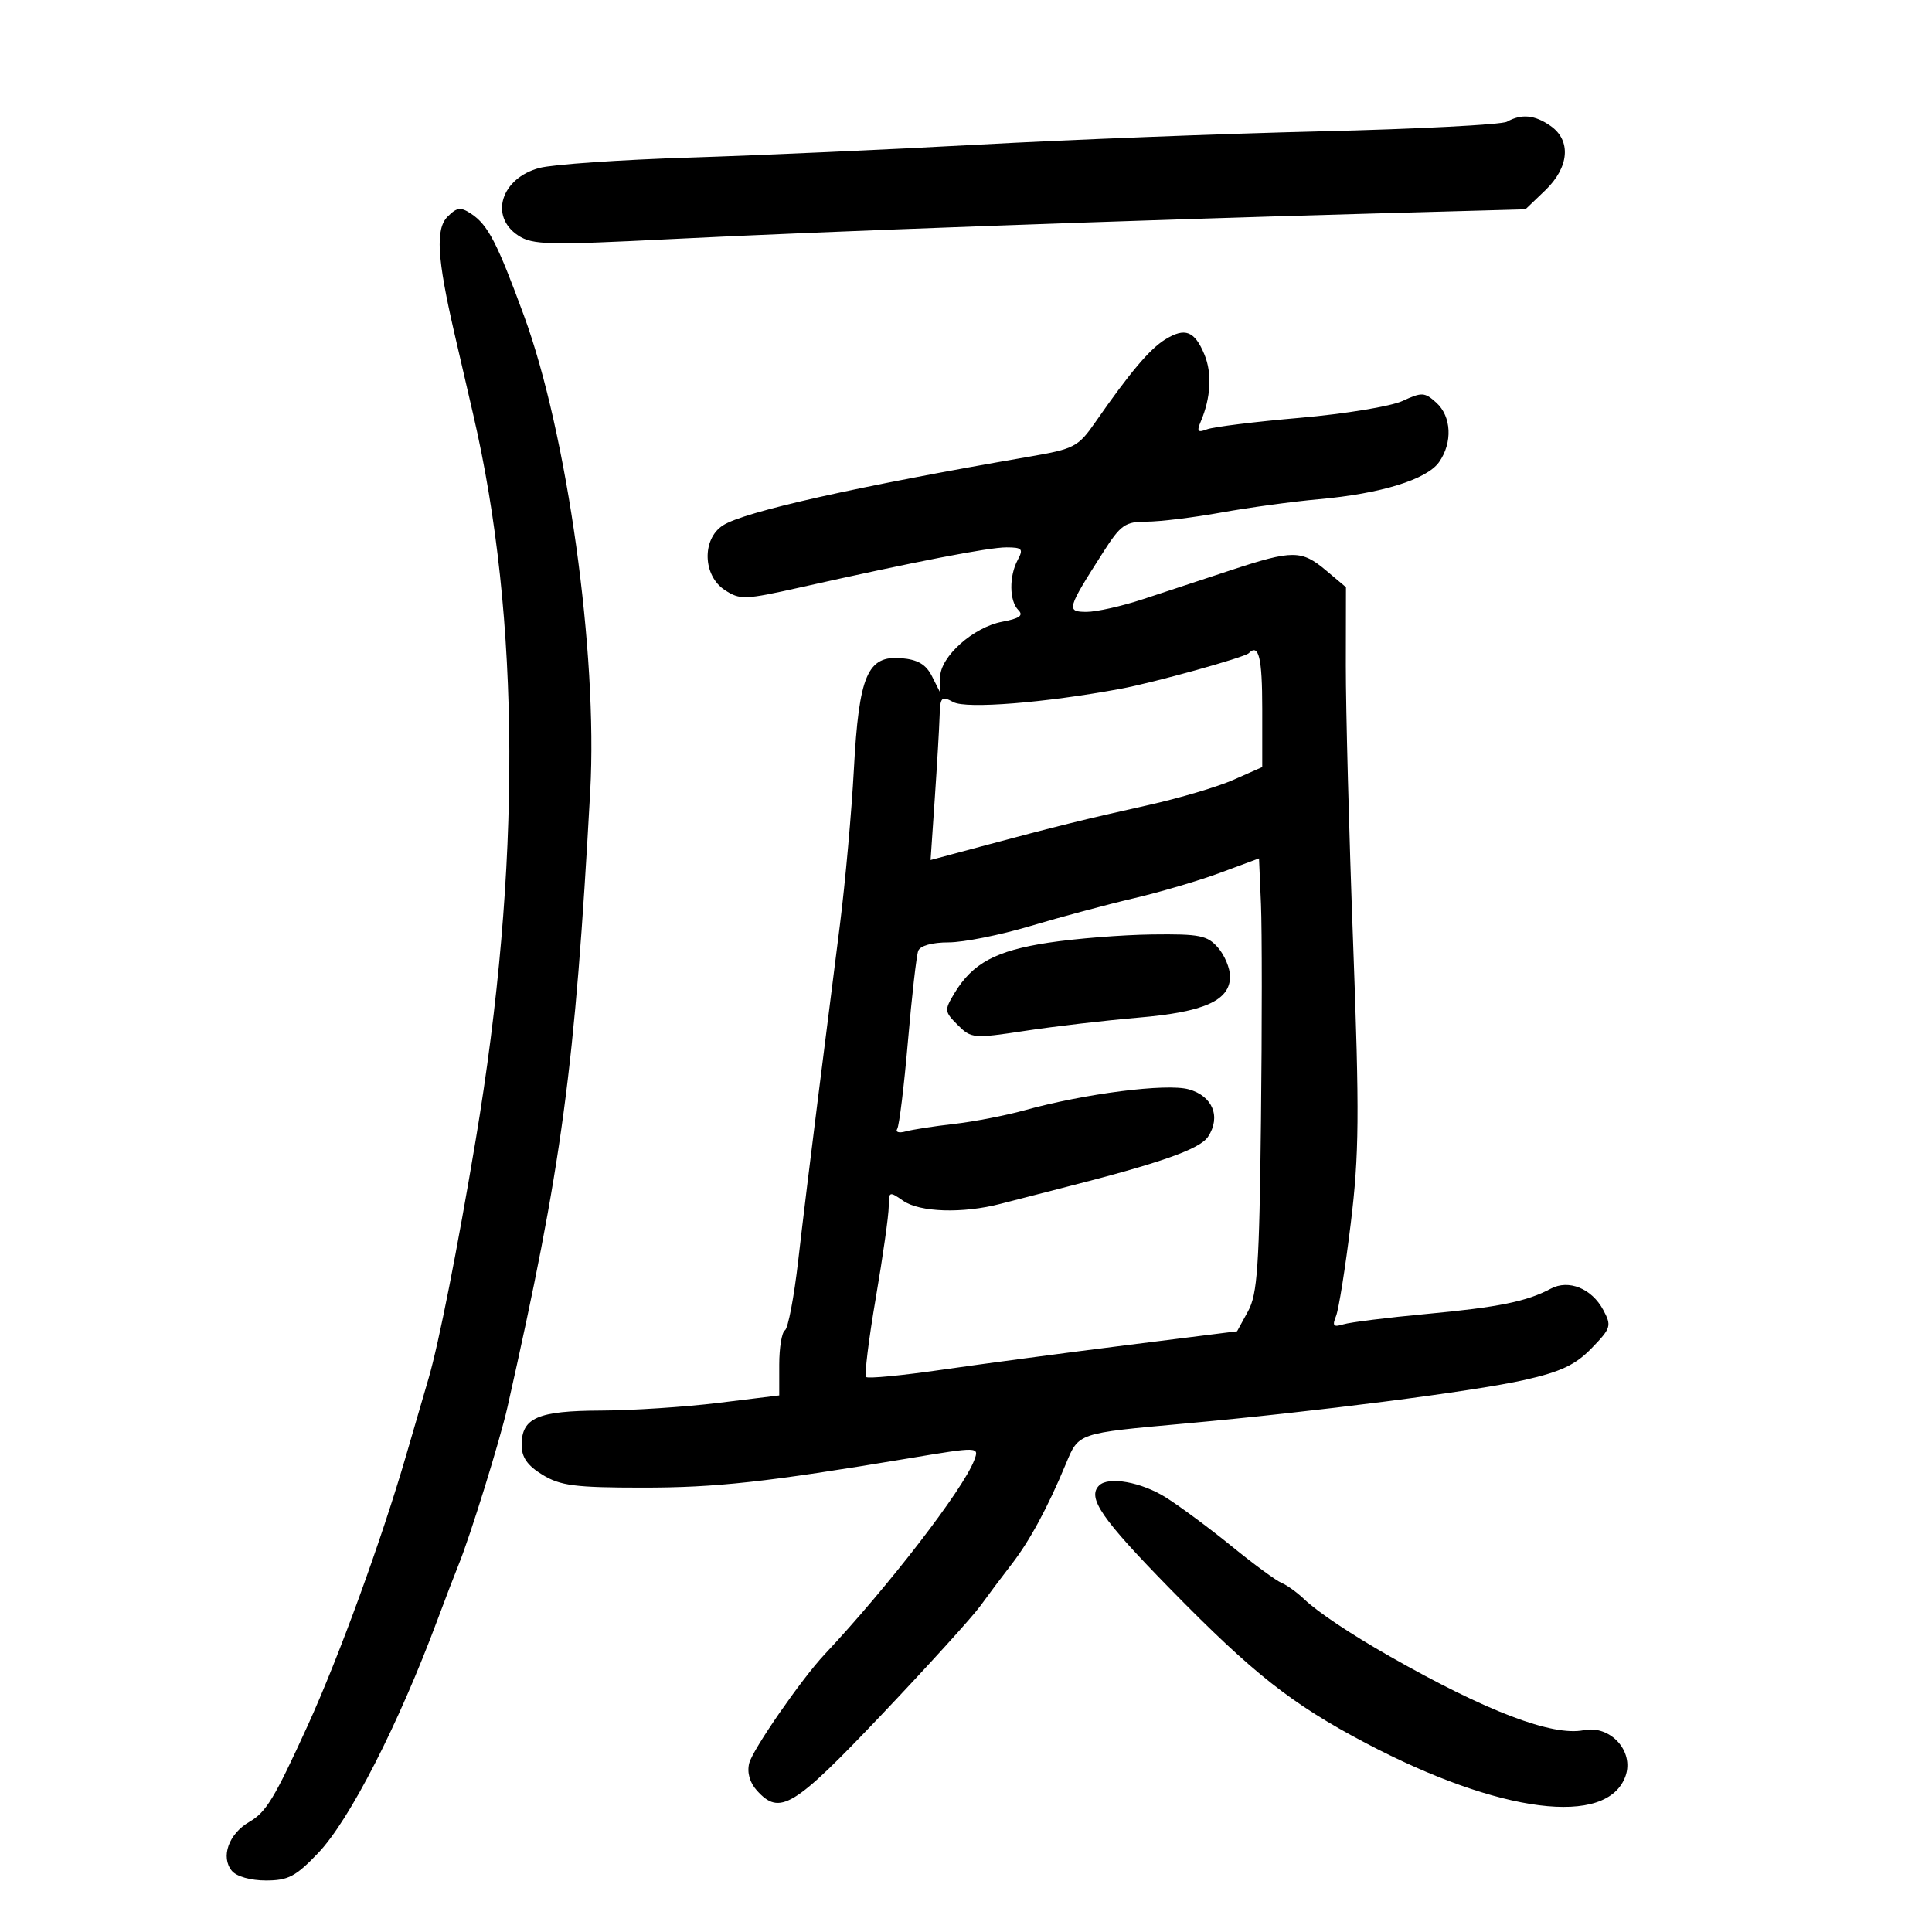 <svg xmlns="http://www.w3.org/2000/svg" width="300" height="300" viewBox="0 0 300 300" version="1.1">
	<path d="M 234 18.898 C 233.175 19.358, 220.125 20.033, 205 20.397 C 189.875 20.761, 166.025 21.688, 152 22.457 C 137.975 23.225, 117.725 24.132, 107 24.471 C 96.275 24.810, 85.820 25.533, 83.767 26.077 C 77.807 27.659, 75.944 33.607, 80.478 36.578 C 82.704 38.036, 85.127 38.092, 104.228 37.125 C 127.341 35.956, 175.626 34.197, 213.185 33.156 L 236.869 32.500 239.935 29.563 C 243.669 25.984, 244.020 21.828, 240.777 19.557 C 238.317 17.833, 236.265 17.634, 234 18.898 M 69.511 33.632 C 67.601 35.542, 67.861 40.040, 70.560 51.750 C 71.352 55.188, 72.670 60.887, 73.490 64.415 C 80.825 96, 80.955 134.639, 73.868 177 C 71.027 193.983, 68.143 208.580, 66.560 214 C 65.836 216.475, 64.262 221.875, 63.062 226 C 59.201 239.264, 52.589 257.405, 47.754 268 C 42.601 279.290, 41.324 281.397, 38.722 282.898 C 35.512 284.749, 34.225 288.362, 36.011 290.513 C 36.731 291.381, 38.930 292, 41.294 292 C 44.760 292, 45.930 291.384, 49.421 287.719 C 54.300 282.598, 61.883 267.768, 67.941 251.500 C 69.170 248.200, 70.636 244.375, 71.198 243 C 73.007 238.574, 77.636 223.652, 78.798 218.500 C 87.278 180.886, 89.265 166.099, 91.650 122.855 C 92.833 101.419, 88.079 67.320, 81.354 49 C 77.206 37.698, 75.772 34.928, 73.180 33.205 C 71.536 32.112, 70.964 32.179, 69.511 33.632 M 180.935 52.711 C 178.511 54.211, 175.459 57.825, 170.080 65.566 C 167.422 69.391, 166.818 69.707, 159.877 70.904 C 132.948 75.552, 115.523 79.459, 112.250 81.585 C 108.967 83.717, 109.127 89.382, 112.533 91.613 C 114.909 93.171, 115.632 93.146, 124.283 91.206 C 142.175 87.193, 153.532 84.989, 156.285 84.994 C 158.728 84.999, 158.943 85.238, 158.035 86.934 C 156.671 89.483, 156.718 93.318, 158.130 94.730 C 158.971 95.571, 158.325 96.036, 155.614 96.545 C 151.137 97.384, 146.005 101.972, 145.985 105.151 L 145.971 107.500 144.712 105 C 143.793 103.173, 142.515 102.420, 139.970 102.204 C 134.691 101.756, 133.376 104.837, 132.588 119.500 C 132.232 126.100, 131.264 136.900, 130.435 143.500 C 129.605 150.100, 128.070 162.250, 127.022 170.500 C 125.975 178.750, 124.590 190.118, 123.945 195.762 C 123.299 201.405, 122.373 206.269, 121.886 206.571 C 121.399 206.872, 121 209.269, 121 211.899 L 121 216.679 111.558 217.840 C 106.366 218.478, 98.153 219.014, 93.308 219.032 C 83.502 219.067, 81 220.153, 81 224.375 C 81 226.297, 81.897 227.576, 84.250 229.011 C 87.024 230.702, 89.302 230.993, 99.795 230.996 C 111.218 231, 118.941 230.149, 141.143 226.443 C 152.009 224.629, 152.077 224.631, 151.273 226.750 C 149.546 231.300, 137.943 246.352, 128 256.941 C 124.460 260.711, 116.868 271.677, 116.339 273.785 C 115.974 275.241, 116.412 276.797, 117.536 278.040 C 121.094 281.972, 123.193 280.694, 136.912 266.243 C 144.095 258.676, 150.990 251.076, 152.236 249.353 C 153.481 247.631, 155.673 244.709, 157.106 242.861 C 159.887 239.273, 162.691 234.085, 165.499 227.329 C 167.519 222.468, 167.244 222.562, 184 221.046 C 204.155 219.223, 228.938 216.043, 236.725 214.281 C 242.388 213, 244.644 211.931, 247.154 209.341 C 250.162 206.237, 250.272 205.876, 248.950 203.406 C 247.166 200.073, 243.576 198.622, 240.795 200.110 C 237.083 202.096, 232.688 202.989, 221.500 204.031 C 215.450 204.595, 209.644 205.320, 208.599 205.643 C 207.053 206.121, 206.839 205.882, 207.456 204.365 C 207.874 203.339, 208.902 196.875, 209.741 190 C 211.052 179.257, 211.105 173.142, 210.114 146.500 C 209.479 129.450, 208.969 110.028, 208.980 103.339 L 209 91.178 205.923 88.589 C 202.109 85.380, 200.738 85.374, 191.168 88.525 C 186.951 89.914, 180.800 91.944, 177.500 93.035 C 174.200 94.127, 170.247 95.016, 168.715 95.010 C 165.537 94.999, 165.653 94.583, 171.300 85.750 C 174.031 81.478, 174.712 81, 178.058 81 C 180.105 81, 185.316 80.362, 189.640 79.582 C 193.963 78.803, 200.778 77.874, 204.784 77.518 C 214.410 76.664, 221.569 74.454, 223.463 71.750 C 225.579 68.728, 225.388 64.661, 223.030 62.527 C 221.222 60.891, 220.790 60.869, 217.780 62.264 C 215.976 63.100, 208.813 64.278, 201.862 64.881 C 194.911 65.483, 188.421 66.285, 187.439 66.662 C 185.972 67.225, 185.798 67.004, 186.468 65.424 C 188.021 61.757, 188.225 57.958, 187.024 55.058 C 185.502 51.383, 184.011 50.808, 180.935 52.711 M 193.902 101.431 C 193.248 102.086, 179.107 106.013, 174 106.959 C 162.250 109.136, 150.069 110.107, 148.052 109.028 C 146.182 108.027, 145.991 108.221, 145.900 111.215 C 145.845 113.022, 145.507 118.785, 145.150 124.021 L 144.500 133.543 152.500 131.398 C 164.082 128.293, 168.443 127.214, 178.287 125.020 C 183.120 123.942, 189.082 122.173, 191.537 121.087 L 196 119.112 196 110.056 C 196 102.101, 195.458 99.875, 193.902 101.431 M 189.500 135.518 C 186.200 136.743, 180.125 138.535, 176 139.499 C 171.875 140.464, 164.678 142.396, 160.006 143.793 C 155.334 145.190, 149.616 146.333, 147.299 146.333 C 144.748 146.333, 142.888 146.850, 142.583 147.644 C 142.307 148.364, 141.588 154.672, 140.986 161.660 C 140.384 168.648, 139.635 174.782, 139.321 175.290 C 139.007 175.798, 139.593 175.978, 140.625 175.689 C 141.656 175.400, 145.027 174.877, 148.116 174.527 C 151.205 174.176, 156.155 173.218, 159.116 172.397 C 168.452 169.808, 181.116 168.193, 184.581 169.150 C 188.293 170.175, 189.618 173.408, 187.593 176.498 C 186.320 178.441, 180.266 180.572, 165 184.452 C 161.975 185.220, 157.648 186.333, 155.384 186.925 C 149.493 188.464, 142.804 188.251, 140.223 186.443 C 138.106 184.961, 138 185.004, 138 187.344 C 138 188.695, 137.096 195.092, 135.990 201.557 C 134.885 208.023, 134.208 213.541, 134.486 213.820 C 134.765 214.098, 140.056 213.592, 146.246 212.696 C 152.436 211.799, 165.283 210.088, 174.796 208.894 L 192.093 206.721 193.796 203.611 C 195.255 200.946, 195.544 196.696, 195.803 174 C 195.970 159.425, 195.970 144.303, 195.803 140.396 L 195.500 133.291 189.500 135.518 M 162.786 146.383 C 154.619 147.625, 151.007 149.571, 148.195 154.244 C 146.621 156.861, 146.645 157.089, 148.714 159.158 C 150.814 161.258, 151.151 161.287, 159.192 160.066 C 163.761 159.372, 171.662 158.450, 176.748 158.018 C 187.011 157.147, 191 155.359, 191 151.630 C 191 150.352, 190.160 148.337, 189.133 147.153 C 187.482 145.250, 186.293 145.012, 178.883 145.105 C 174.272 145.163, 167.029 145.738, 162.786 146.383 M 170.667 230.667 C 168.779 232.554, 171.019 235.808, 181.750 246.770 C 194.566 259.862, 200.562 264.590, 212 270.626 C 232.844 281.623, 249.614 283.756, 252.416 275.765 C 253.767 271.913, 250.050 267.840, 245.935 268.663 C 241.055 269.639, 230.838 265.752, 215.815 257.204 C 209.715 253.733, 204.617 250.326, 202.500 248.307 C 201.400 247.258, 199.825 246.125, 199 245.791 C 198.175 245.457, 194.709 242.912, 191.299 240.135 C 187.888 237.358, 183.284 233.942, 181.068 232.543 C 177.253 230.134, 172.124 229.209, 170.667 230.667" stroke="none" fill="black" fill-rule="evenodd"/>
</svg>